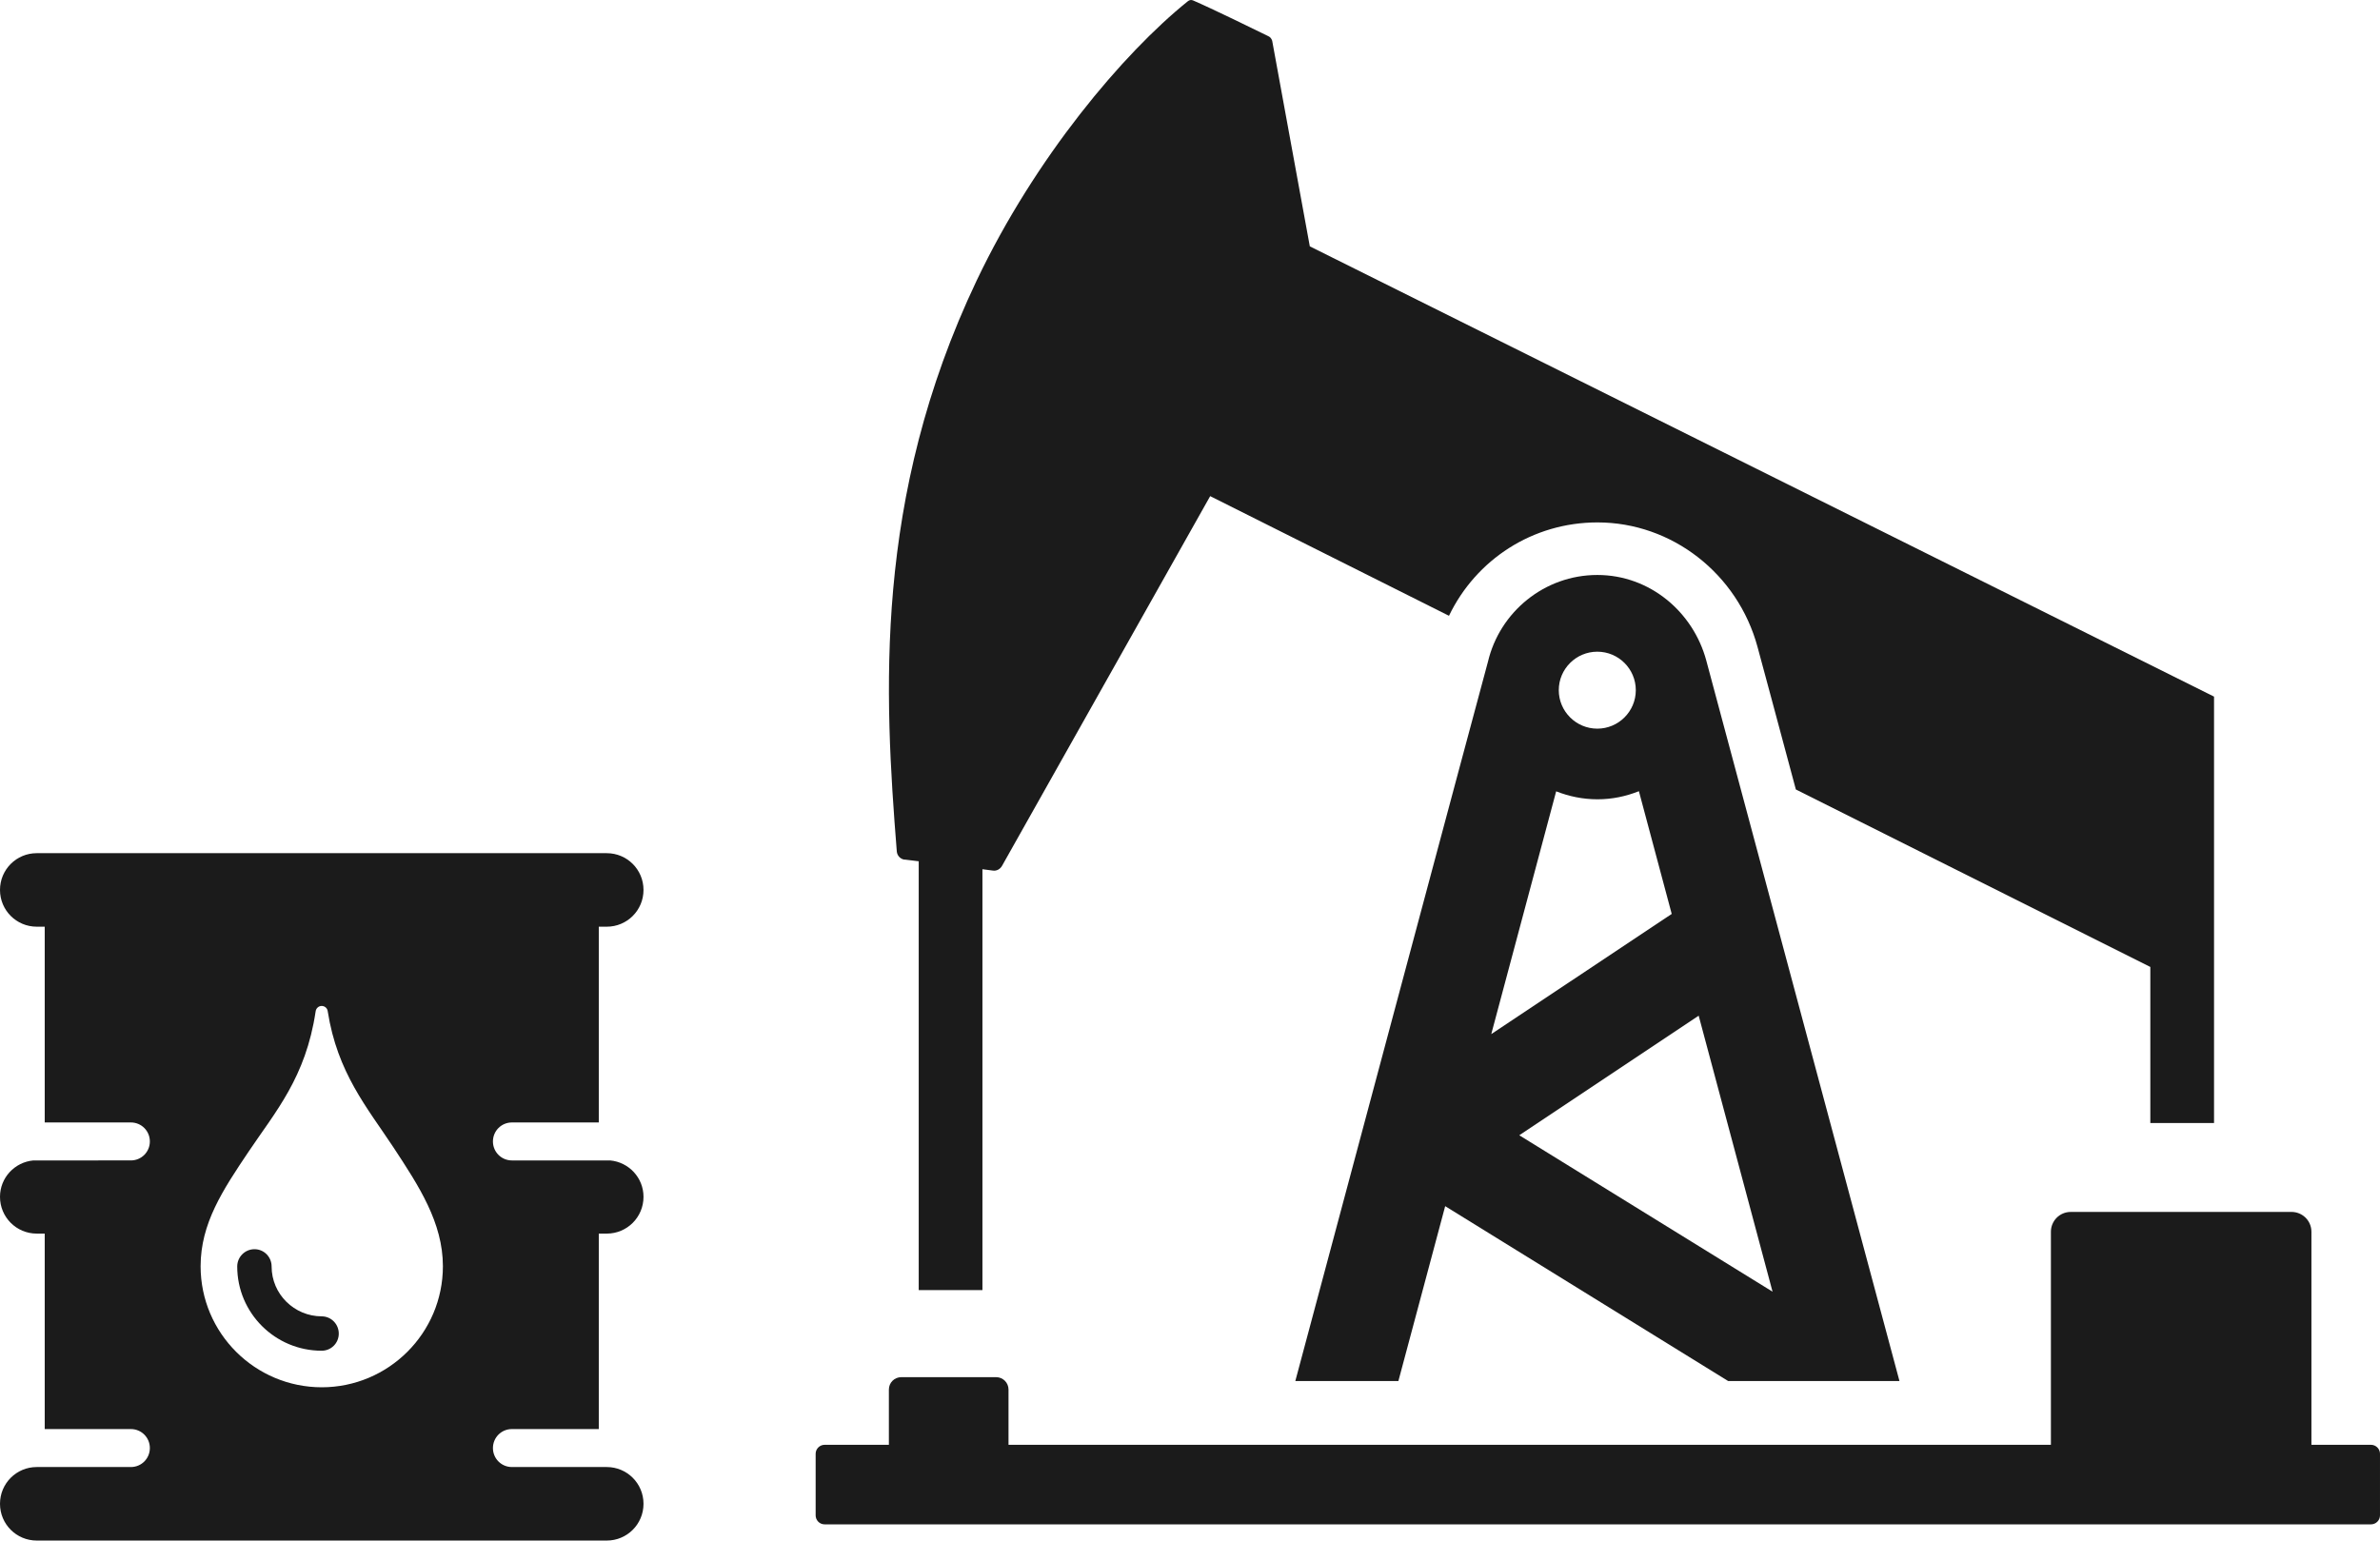 <?xml version="1.0" encoding="UTF-8"?><svg id="Layer_1" xmlns="http://www.w3.org/2000/svg" viewBox="0 0 469.93 304.25"><defs><style>.cls-1{fill:#1b1b1b;}</style></defs><path class="cls-1" d="M276.11,272.74l9.24-34.54,55.88,34.54h33.82s-34.61-129.15-38.15-142.31c-2.56-9.51-11.08-16.88-21.51-16.88s-19.27,7.3-21.59,17.12c-.1.21-38.04,142.07-38.04,142.07h20.35ZM335.4,200.57l14.59,54.52-50.01-30.89,35.45-23.63h-.03ZM315.39,128.7c4.19,0,7.6,3.41,7.6,7.6s-3.41,7.6-7.6,7.6-7.61-3.41-7.61-7.6,3.41-7.6,7.61-7.6ZM307.27,156.28c2.52.99,5.25,1.57,8.15,1.57s5.62-.58,8.18-1.6l6.48,24.24-35.63,23.73,12.82-47.97v.03Z"/><path class="cls-1" d="M178.61,169.75c.78.1,1.77.2,2.79.34v84.69h12.58v-83.12c.82.1,1.54.2,2.08.27.72.1,1.4-.27,1.78-.92l41.11-73.03,47.15,23.63c5.35-11.12,16.54-18.44,29.32-18.44,14.69,0,27.68,10.13,31.6,24.58.89,3.31,3.79,14.01,7.57,28.16l69.99,35.05v30.82h12.58v-84.21l-178.54-88.92-7.43-40.61c-.14-.41-.37-.72-.75-.89-2.28-1.13-11.28-5.52-14.86-7.06-.38-.17-.72-.1-1.06.17-12.75,10.26-30.1,30.82-41.66,55.1-20.49,43.1-18.24,81.89-15.79,112.78.07.85.72,1.53,1.57,1.64l-.03-.03Z"/><path class="cls-1" d="M468.15,285.33h-11.76v-42.07c0-2.18-1.77-3.92-3.92-3.92h-43.6c-2.19,0-3.92,1.77-3.92,3.92v42.07h-205.82v-10.91c0-1.36-1.09-2.45-2.45-2.45h-18.72c-1.36,0-2.45,1.09-2.45,2.45v10.91h-12.69c-.95,0-1.77.78-1.77,1.77v12.17c0,.96.78,1.77,1.77,1.77h305.33c.96,0,1.78-.78,1.78-1.77v-12.17c0-.96-.79-1.77-1.78-1.77Z"/><path class="cls-1" d="M63.55,259.96c-5.46,0-9.92-4.4-9.92-9.85,0-1.88-1.5-3.41-3.38-3.41s-3.41,1.53-3.41,3.41c0,9.21,7.5,16.64,16.67,16.64,1.88,0,3.38-1.5,3.38-3.38s-1.5-3.41-3.38-3.41h.04Z"/><path class="cls-1" d="M101.08,282.22h17.15v-38.6h1.57c4.02,0,7.26-3.24,7.26-7.26,0-3.78-2.9-6.85-6.58-7.19h-19.4c-2.08,0-3.75-1.67-3.75-3.75s1.67-3.75,3.75-3.75h17.15v-38.66h1.57c4.02,0,7.26-3.24,7.26-7.26s-3.24-7.26-7.26-7.26H7.26c-4.02,0-7.26,3.24-7.26,7.26s3.24,7.26,7.26,7.26h1.57v38.66h17.01c2.08,0,3.75,1.67,3.75,3.75s-1.67,3.75-3.75,3.75H6.58c-3.68.34-6.58,3.41-6.58,7.19,0,4.02,3.24,7.26,7.26,7.26h1.57v38.6h17.01c2.08,0,3.75,1.67,3.75,3.75s-1.67,3.75-3.75,3.75H7.26c-4.02,0-7.26,3.24-7.26,7.26s3.24,7.26,7.26,7.26h112.54c4.02,0,7.26-3.24,7.26-7.26s-3.24-7.26-7.26-7.26h-18.72c-2.08,0-3.75-1.67-3.75-3.75s1.67-3.75,3.75-3.75ZM63.55,273.97c-13.2,0-23.94-10.7-23.94-23.9,0-8.45,4.37-15.04,9.48-22.64,5.29-7.88,11.29-14.66,13.23-27.68.07-.61.58-1.09,1.19-1.09s1.13.44,1.2,1.06c1.9,12.14,7.77,18.99,12.95,26.83,5.05,7.67,9.79,14.9,9.79,23.52,0,13.2-10.74,23.9-23.94,23.9h.04Z"/></svg>